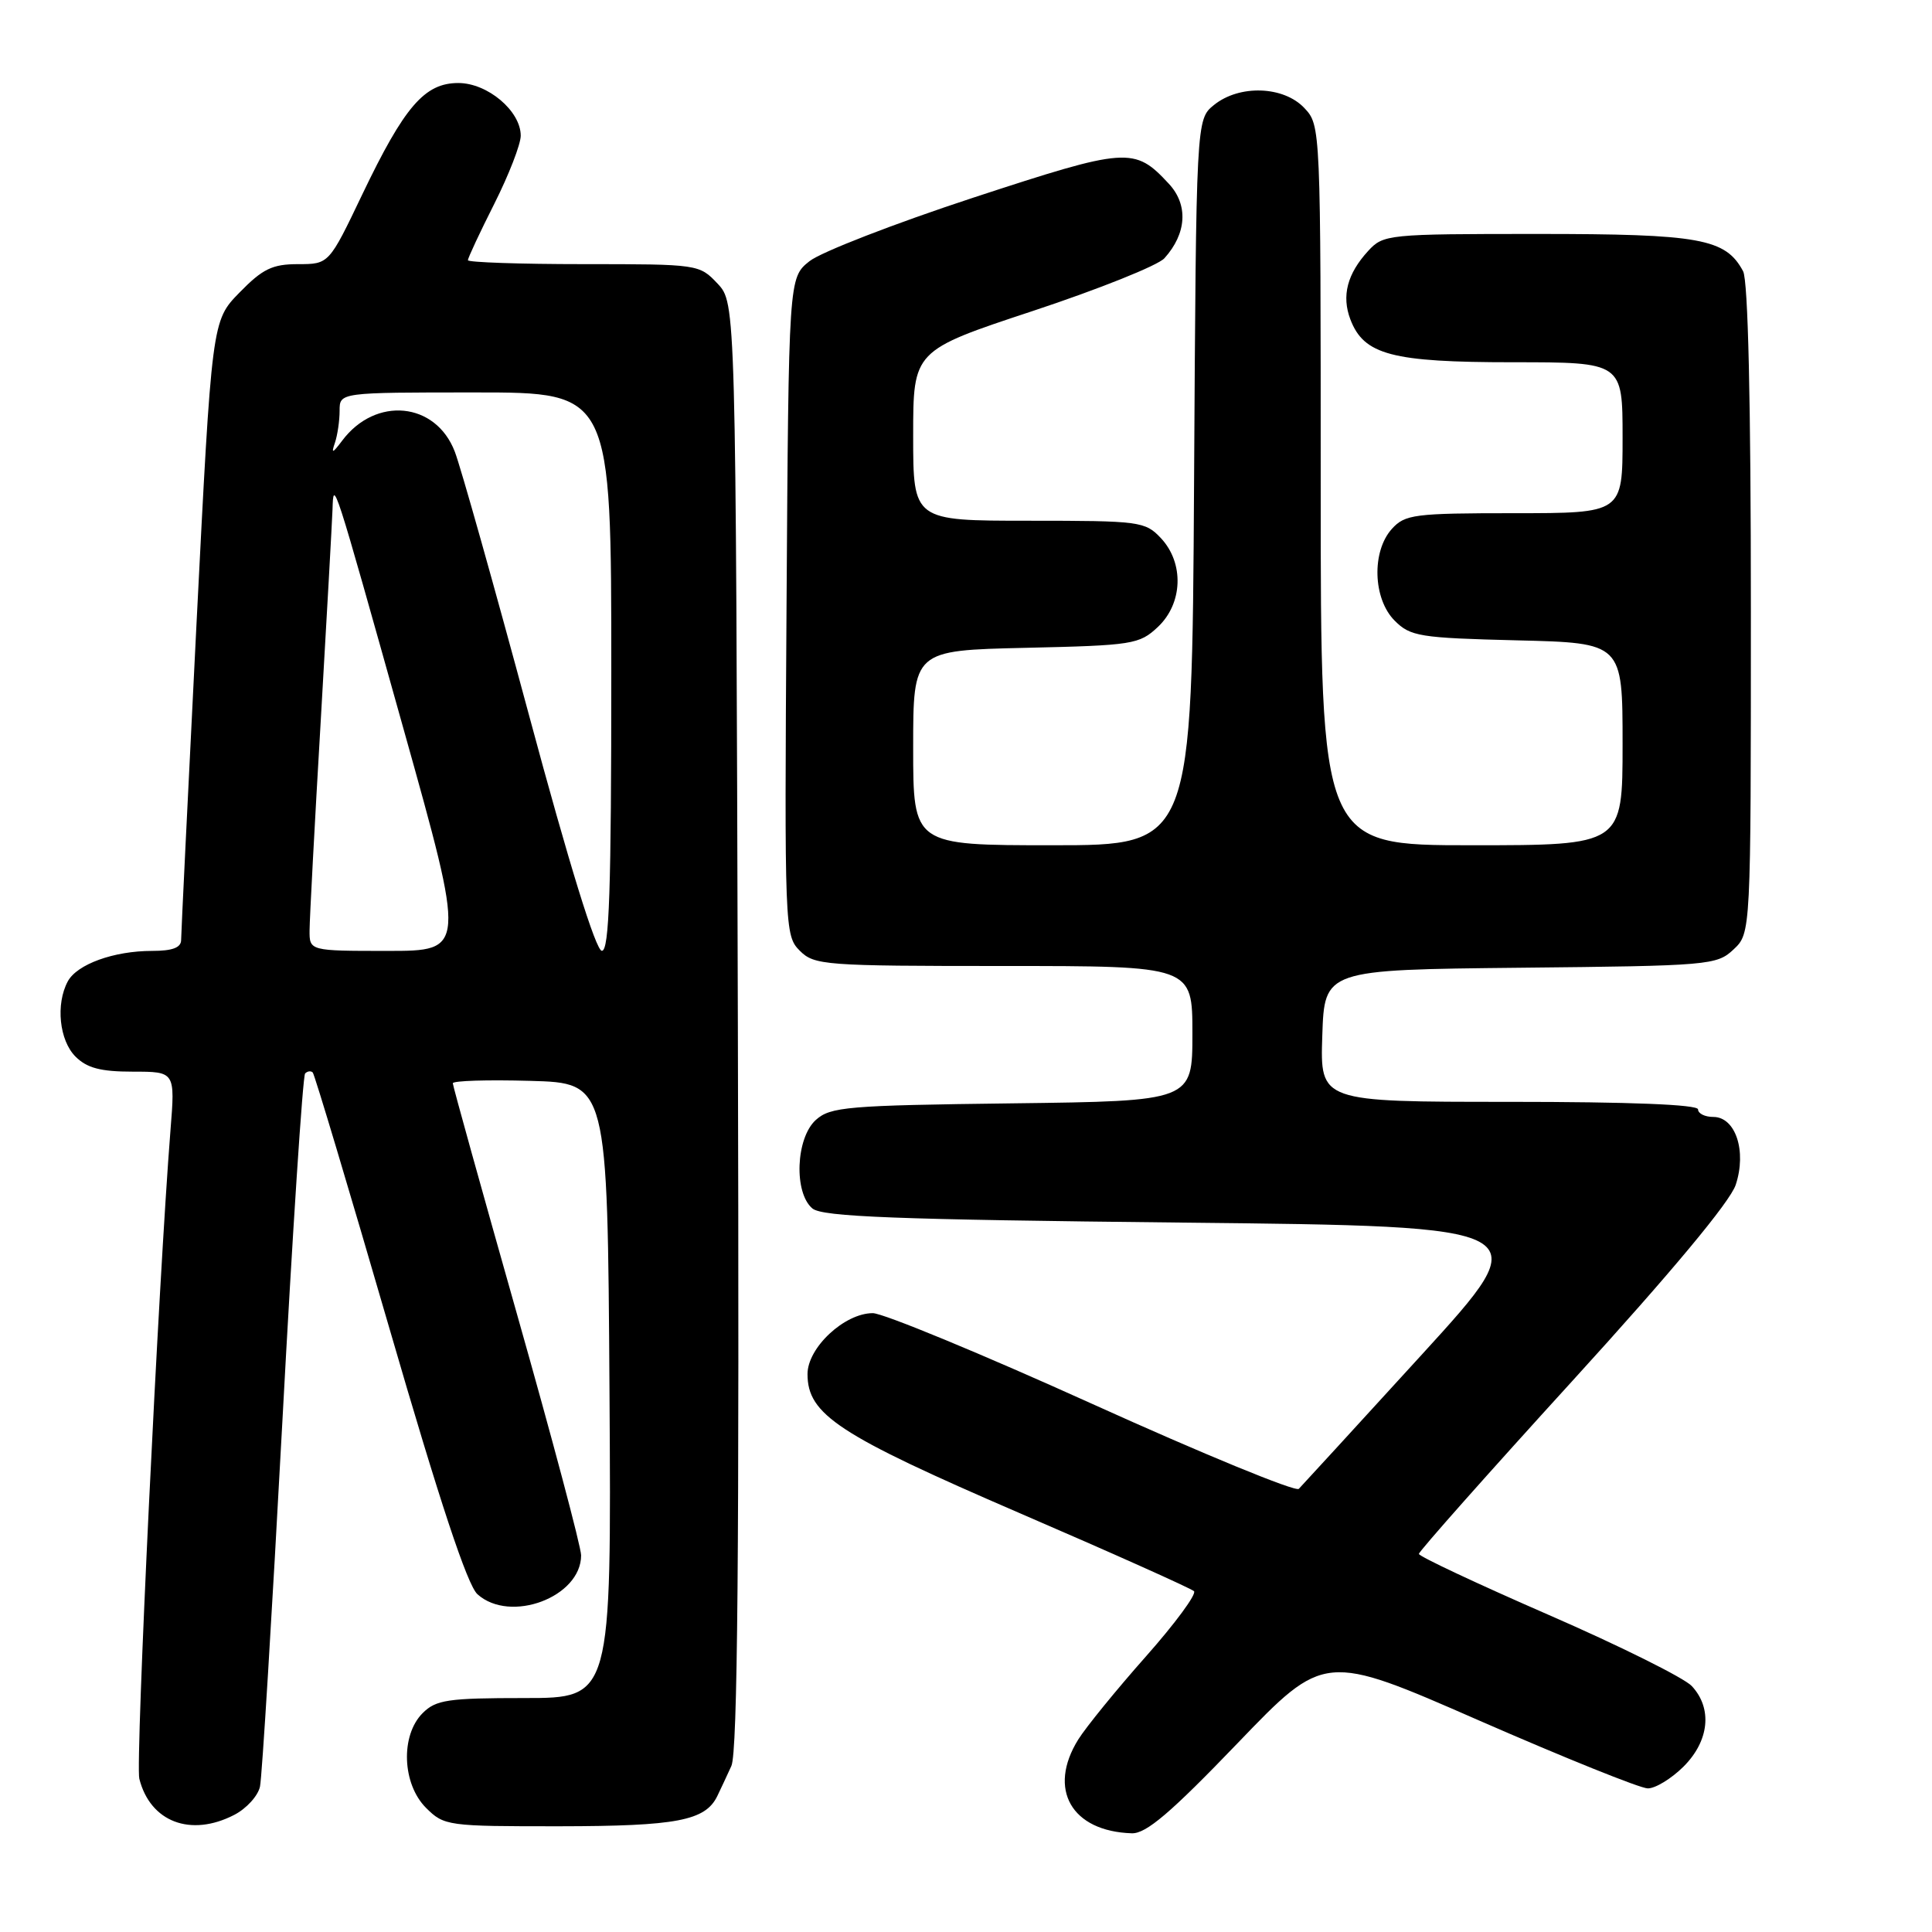 <?xml version="1.0" encoding="UTF-8" standalone="no"?>
<!DOCTYPE svg PUBLIC "-//W3C//DTD SVG 1.1//EN" "http://www.w3.org/Graphics/SVG/1.1/DTD/svg11.dtd" >
<svg xmlns="http://www.w3.org/2000/svg" xmlns:xlink="http://www.w3.org/1999/xlink" version="1.1" viewBox="0 0 256 256">
 <g >
 <path fill="currentColor"
d=" M 163.97 231.00 C 175.50 219.00 175.50 219.00 196.00 227.98 C 207.28 232.91 217.32 236.96 218.33 236.97 C 219.33 236.99 221.47 235.68 223.08 234.08 C 226.49 230.67 226.93 226.37 224.17 223.41 C 223.16 222.33 214.62 218.08 205.18 213.97 C 195.75 209.86 188.02 206.23 188.01 205.90 C 188.01 205.57 197.19 195.22 208.42 182.90 C 221.47 168.58 229.25 159.24 229.99 157.00 C 231.47 152.53 229.97 148.00 227.02 148.00 C 225.91 148.00 225.00 147.55 225.00 147.00 C 225.00 146.36 215.99 146.00 199.96 146.00 C 174.92 146.00 174.92 146.00 175.21 137.25 C 175.50 128.50 175.50 128.50 201.45 128.23 C 226.47 127.98 227.49 127.89 229.70 125.81 C 232.00 123.65 232.00 123.65 232.00 80.76 C 232.00 53.25 231.63 37.18 230.97 35.94 C 228.65 31.61 225.28 31.00 203.72 31.00 C 183.87 31.00 183.30 31.06 181.29 33.25 C 178.51 36.28 177.75 39.21 178.93 42.32 C 180.72 47.02 184.42 48.00 200.45 48.00 C 215.00 48.00 215.00 48.00 215.00 58.00 C 215.00 68.00 215.00 68.00 200.65 68.00 C 187.40 68.00 186.17 68.16 184.43 70.08 C 181.73 73.07 181.92 79.36 184.80 82.24 C 186.88 84.33 188.10 84.53 201.03 84.85 C 215.00 85.19 215.00 85.19 215.00 98.60 C 215.00 112.00 215.00 112.00 195.00 112.00 C 175.00 112.00 175.00 112.00 175.00 64.31 C 175.00 16.73 175.00 16.62 172.83 14.31 C 170.08 11.39 164.22 11.19 160.86 13.91 C 158.50 15.82 158.50 15.82 158.22 63.91 C 157.94 112.00 157.94 112.00 139.47 112.00 C 121.00 112.00 121.00 112.00 121.00 99.09 C 121.00 86.18 121.00 86.18 135.92 85.84 C 150.10 85.52 150.97 85.38 153.42 83.08 C 156.74 79.96 156.92 74.61 153.83 71.31 C 151.74 69.09 151.05 69.00 136.33 69.00 C 121.00 69.00 121.00 69.00 121.00 57.73 C 121.00 46.45 121.00 46.45 136.87 41.20 C 145.60 38.31 153.44 35.17 154.29 34.22 C 157.25 30.94 157.48 27.14 154.87 24.34 C 150.31 19.43 149.38 19.50 128.94 26.20 C 118.53 29.62 108.78 33.40 107.26 34.61 C 104.50 36.81 104.50 36.81 104.22 80.37 C 103.94 123.02 103.98 123.98 105.97 125.97 C 107.90 127.90 109.21 128.00 133.00 128.00 C 158.00 128.00 158.00 128.00 158.00 136.95 C 158.00 145.90 158.00 145.90 134.10 146.20 C 112.25 146.47 110.03 146.66 108.10 148.40 C 105.44 150.81 105.17 158.06 107.65 160.13 C 108.98 161.23 118.55 161.60 156.61 162.00 C 203.91 162.50 203.91 162.50 188.39 179.50 C 179.85 188.85 172.52 196.85 172.10 197.28 C 171.68 197.71 159.37 192.65 144.74 186.03 C 130.11 179.41 117.02 174.00 115.65 174.00 C 111.90 174.00 107.00 178.57 107.00 182.07 C 107.00 187.44 111.09 190.12 135.00 200.45 C 147.38 205.79 157.82 210.47 158.21 210.84 C 158.59 211.21 155.72 215.11 151.82 219.51 C 147.93 223.90 143.90 228.85 142.87 230.50 C 138.78 237.08 141.97 242.67 149.97 242.92 C 151.87 242.98 155.12 240.21 163.97 231.00 Z  M 31.04 240.48 C 32.65 239.65 34.19 237.96 34.45 236.73 C 34.72 235.50 36.04 213.87 37.40 188.65 C 38.75 163.44 40.12 142.55 40.43 142.24 C 40.74 141.92 41.20 141.87 41.44 142.11 C 41.68 142.35 46.25 157.61 51.60 176.02 C 58.28 199.03 61.93 210.05 63.27 211.25 C 67.62 215.15 77.00 211.62 77.00 206.09 C 77.00 204.98 73.17 190.60 68.50 174.12 C 63.83 157.63 60.00 143.87 60.00 143.54 C 60.00 143.20 64.61 143.06 70.25 143.22 C 80.50 143.50 80.50 143.50 80.76 184.25 C 81.02 225.00 81.02 225.00 69.51 225.00 C 59.33 225.00 57.77 225.23 56.00 227.00 C 53.05 229.95 53.28 236.38 56.45 239.55 C 58.85 241.94 59.29 242.00 74.20 241.99 C 89.68 241.97 93.45 241.25 95.04 238.00 C 95.44 237.18 96.28 235.38 96.91 234.00 C 97.74 232.17 97.97 205.82 97.77 135.83 C 97.50 40.16 97.50 40.16 95.08 37.58 C 92.67 35.02 92.51 35.00 77.33 35.00 C 68.90 35.00 62.00 34.76 62.00 34.48 C 62.00 34.19 63.57 30.82 65.50 27.00 C 67.42 23.18 69.00 19.12 69.00 17.98 C 69.00 14.71 64.61 11.00 60.73 11.00 C 56.26 11.00 53.59 14.10 48.01 25.75 C 43.59 35.00 43.59 35.00 39.50 35.00 C 36.09 35.00 34.80 35.62 31.74 38.76 C 28.07 42.51 28.07 42.51 26.03 82.80 C 24.92 104.96 24.00 123.75 24.00 124.55 C 24.00 125.57 22.85 126.00 20.15 126.00 C 15.08 126.00 10.20 127.77 8.98 130.04 C 7.36 133.06 7.86 137.86 10.00 140.00 C 11.52 141.52 13.33 142.00 17.60 142.00 C 23.21 142.00 23.21 142.00 22.59 149.75 C 21.01 169.70 17.93 233.60 18.46 235.69 C 19.90 241.42 25.27 243.46 31.04 240.48 Z  M 41.02 123.25 C 41.03 121.74 41.69 109.25 42.50 95.50 C 43.30 81.75 44.00 69.15 44.06 67.50 C 44.19 63.45 44.10 63.17 53.47 96.59 C 61.71 126.00 61.71 126.00 51.35 126.00 C 41.00 126.00 41.00 126.00 41.02 123.25 Z  M 70.09 94.74 C 65.46 77.56 61.04 61.85 60.26 59.84 C 57.73 53.25 49.77 52.48 45.34 58.39 C 44.05 60.10 43.87 60.15 44.38 58.67 C 44.72 57.66 45.00 55.75 45.00 54.42 C 45.00 52.00 45.00 52.00 63.00 52.00 C 81.00 52.00 81.00 52.00 81.00 89.00 C 81.00 117.94 80.73 126.00 79.75 125.99 C 78.96 125.99 75.42 114.55 70.09 94.74 Z "/>
</g>
</svg>